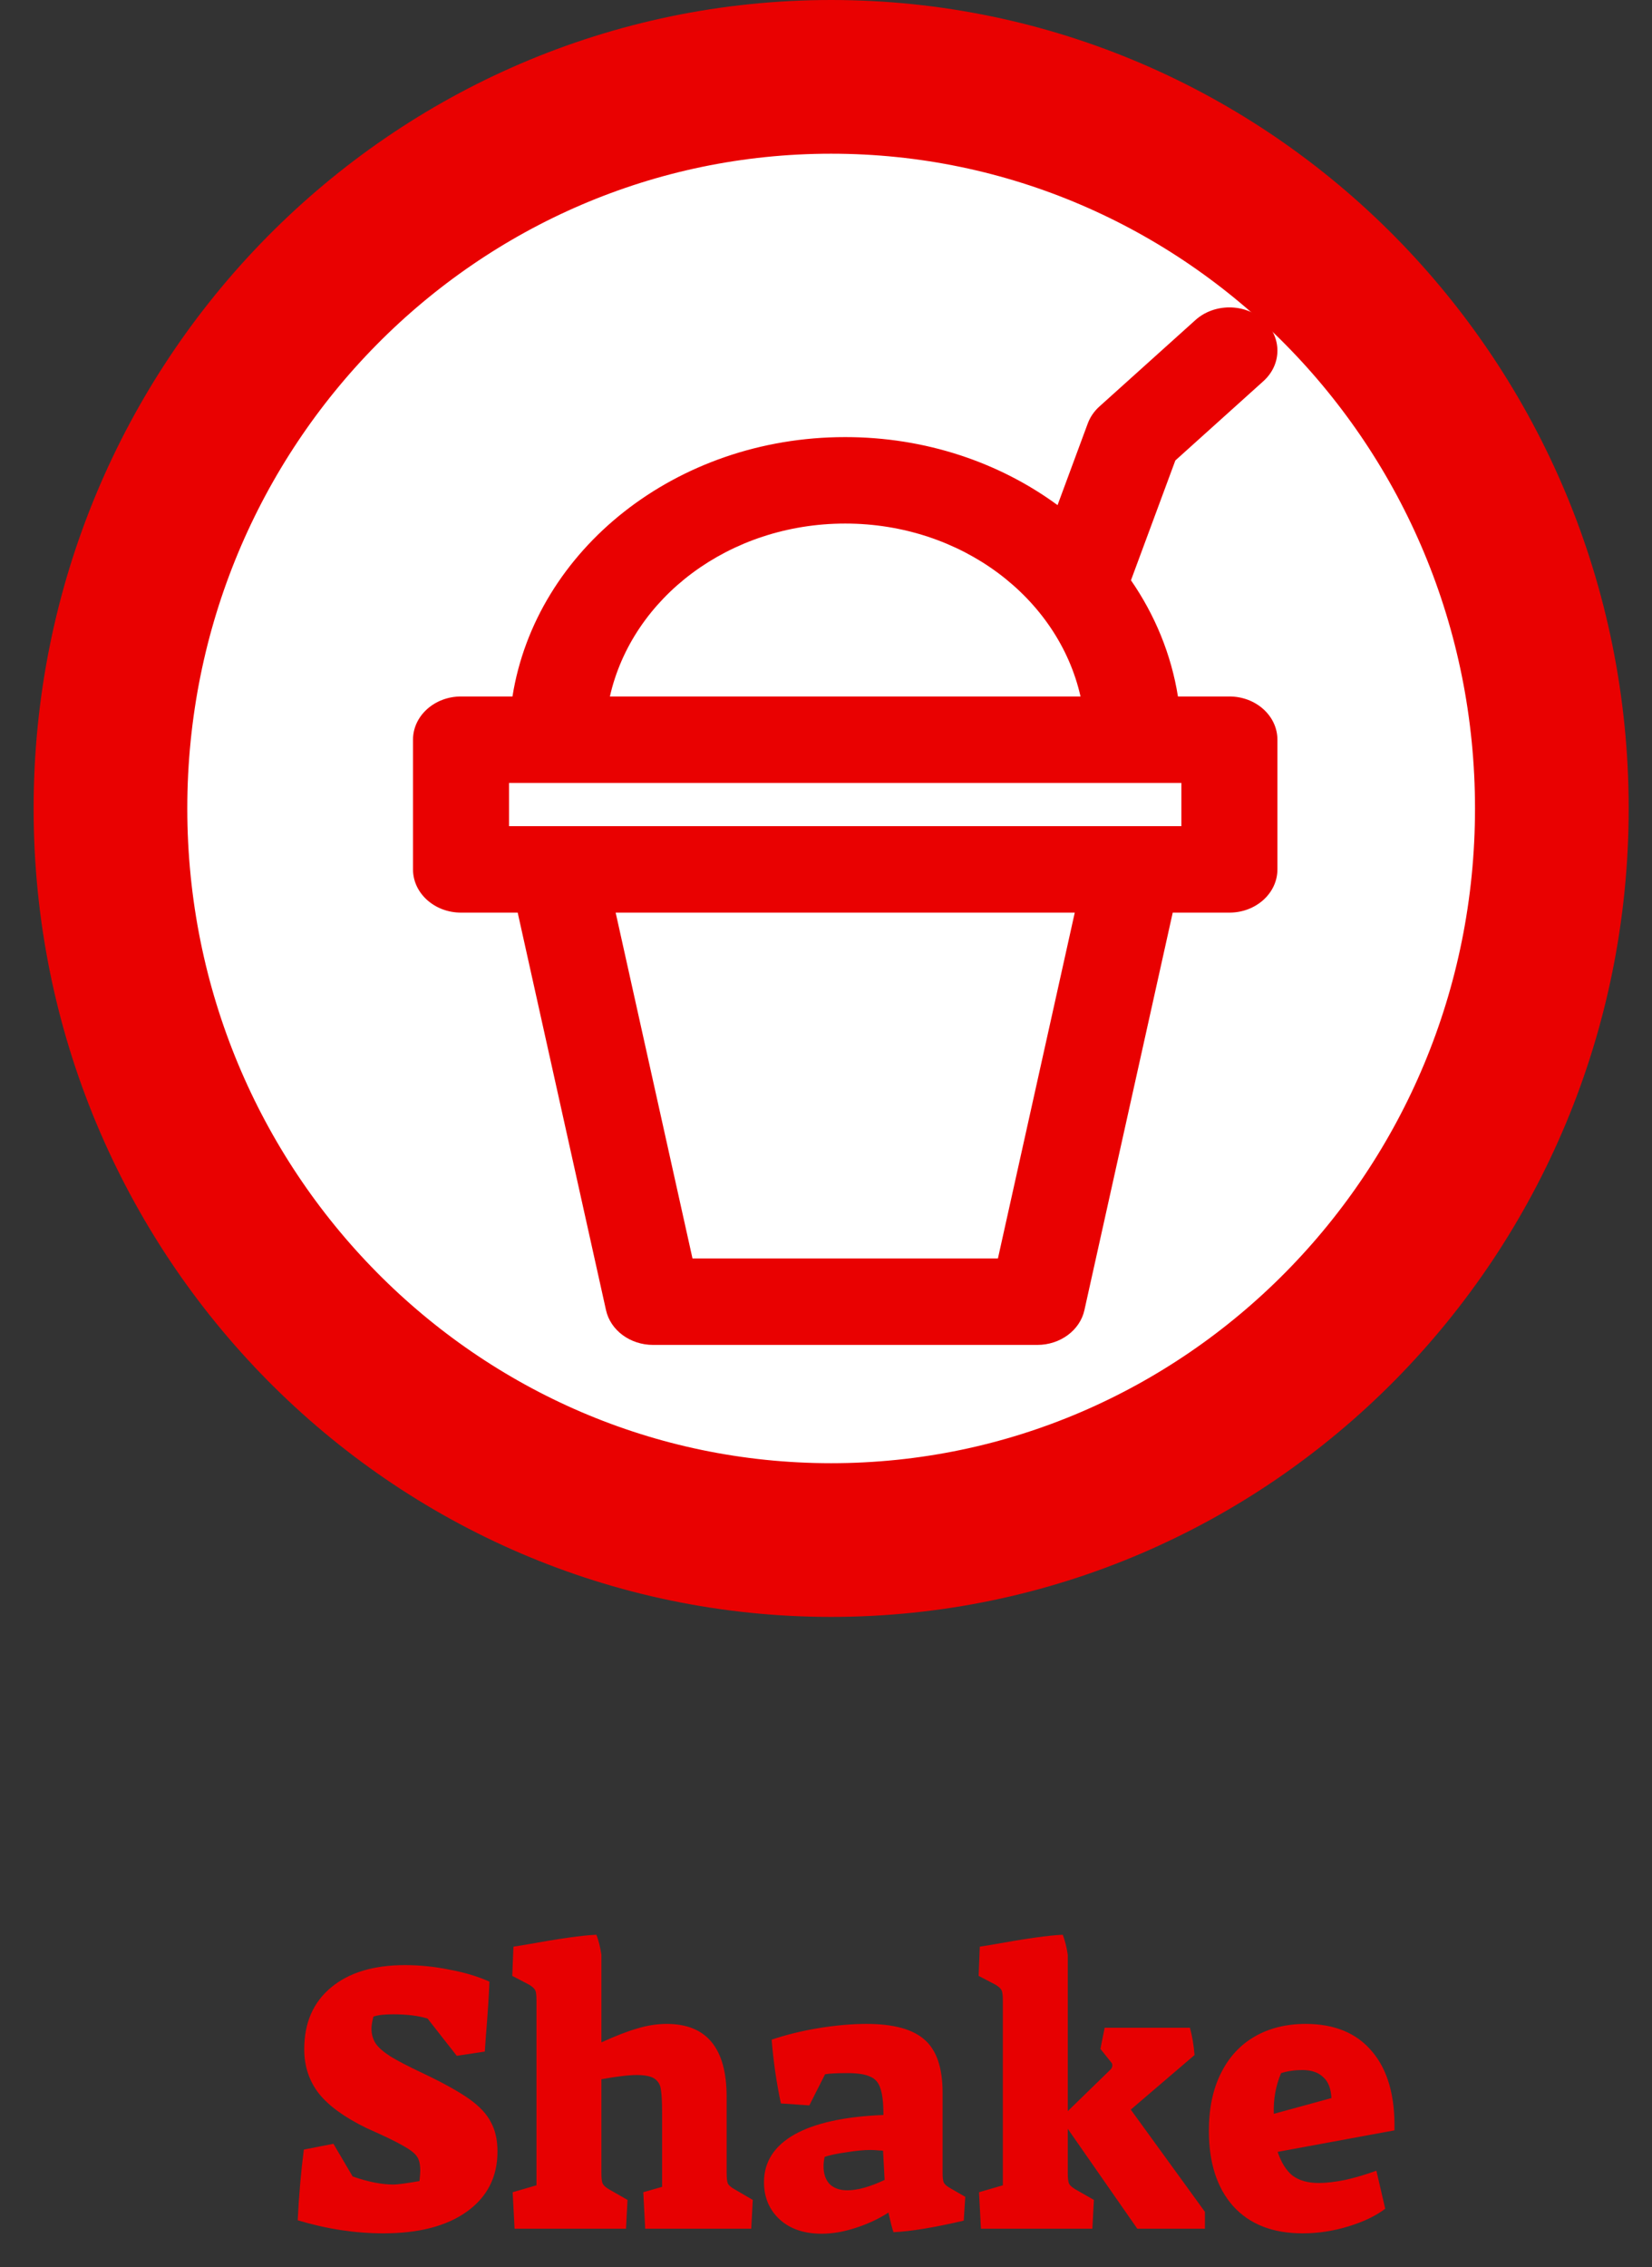 <svg width="43" height="59" viewBox="0 0 43 59" fill="none" xmlns="http://www.w3.org/2000/svg">
<rect x="0" y="0" width="43" height="59" fill="#333333" stroke="none"/>
<path d="M9.979 58.12C9.245 58.12 8.502 58.007 7.749 57.78C7.782 57.12 7.835 56.507 7.909 55.94L8.679 55.79L9.179 56.64C9.579 56.78 9.932 56.85 10.239 56.85C10.345 56.85 10.572 56.82 10.919 56.76C10.932 56.627 10.939 56.537 10.939 56.49C10.939 56.33 10.912 56.21 10.859 56.13C10.805 56.043 10.689 55.95 10.509 55.85C10.329 55.743 10.005 55.587 9.539 55.38C8.965 55.1 8.552 54.8 8.299 54.48C8.045 54.153 7.919 53.77 7.919 53.33C7.919 52.643 8.152 52.107 8.619 51.72C9.085 51.333 9.725 51.14 10.539 51.14C10.932 51.14 11.322 51.18 11.709 51.26C12.102 51.333 12.445 51.437 12.739 51.57C12.725 51.943 12.695 52.407 12.649 52.96L12.619 53.39L11.889 53.5L11.129 52.53C10.889 52.457 10.589 52.42 10.229 52.42C10.002 52.42 9.832 52.44 9.719 52.48C9.685 52.613 9.669 52.717 9.669 52.79C9.669 52.937 9.705 53.067 9.779 53.18C9.852 53.287 9.982 53.4 10.169 53.52C10.355 53.633 10.632 53.777 10.999 53.95C11.532 54.203 11.935 54.427 12.209 54.62C12.482 54.813 12.672 55.017 12.779 55.23C12.892 55.437 12.949 55.69 12.949 55.99C12.949 56.65 12.685 57.17 12.159 57.55C11.632 57.93 10.905 58.12 9.979 58.12ZM13.344 57.05L13.964 56.87V52.08C13.964 51.933 13.954 51.84 13.934 51.8C13.914 51.753 13.861 51.703 13.774 51.65L13.334 51.42L13.364 50.66L13.674 50.61C14.554 50.45 15.171 50.363 15.524 50.35C15.584 50.51 15.627 50.683 15.654 50.87V53.15C16.021 52.983 16.331 52.863 16.584 52.79C16.844 52.71 17.101 52.67 17.354 52.67C18.394 52.67 18.914 53.303 18.914 54.57V56.54C18.914 56.68 18.924 56.773 18.944 56.82C18.964 56.867 19.021 56.917 19.114 56.97L19.594 57.25L19.554 58H16.794L16.744 57.05L17.234 56.91V55.01C17.234 54.717 17.224 54.51 17.204 54.39C17.191 54.263 17.137 54.167 17.044 54.1C16.951 54.033 16.794 54 16.574 54C16.361 54 16.054 54.037 15.654 54.11V56.54C15.654 56.68 15.664 56.773 15.684 56.82C15.704 56.867 15.757 56.917 15.844 56.97L16.334 57.25L16.294 58H13.394L13.344 57.05ZM21.386 58.13C20.932 58.13 20.569 58.007 20.296 57.76C20.022 57.507 19.886 57.183 19.886 56.79C19.886 56.263 20.149 55.85 20.675 55.55C21.209 55.25 21.982 55.08 22.995 55.04C22.995 54.727 22.969 54.497 22.916 54.35C22.869 54.197 22.779 54.093 22.645 54.04C22.519 53.98 22.322 53.95 22.055 53.95C21.782 53.95 21.589 53.96 21.476 53.98L21.066 54.79L20.326 54.74C20.212 54.207 20.132 53.653 20.085 53.08C20.459 52.953 20.866 52.853 21.305 52.78C21.752 52.707 22.169 52.67 22.555 52.67C23.262 52.67 23.769 52.81 24.076 53.09C24.382 53.363 24.535 53.82 24.535 54.46V56.55C24.535 56.67 24.546 56.753 24.566 56.8C24.592 56.847 24.645 56.893 24.726 56.94L25.125 57.17L25.085 57.79C24.312 57.97 23.702 58.07 23.256 58.09C23.242 58.05 23.222 57.98 23.195 57.88C23.169 57.773 23.145 57.673 23.125 57.58C22.866 57.747 22.579 57.88 22.265 57.98C21.959 58.08 21.666 58.13 21.386 58.13ZM22.055 57C22.322 57 22.645 56.91 23.026 56.73L22.985 55.97C22.826 55.957 22.719 55.95 22.666 55.95C22.485 55.95 22.276 55.97 22.035 56.01C21.796 56.043 21.605 56.083 21.465 56.13C21.445 56.217 21.436 56.297 21.436 56.37C21.436 56.57 21.489 56.727 21.596 56.84C21.709 56.947 21.862 57 22.055 57ZM25.483 57.05L26.103 56.87V52.08C26.103 51.933 26.093 51.84 26.073 51.8C26.053 51.753 25.999 51.703 25.913 51.65L25.473 51.42L25.503 50.66L25.813 50.61C26.693 50.45 27.309 50.363 27.663 50.35C27.723 50.51 27.766 50.683 27.793 50.87V54.94L28.903 53.86C28.936 53.827 28.953 53.79 28.953 53.75C28.953 53.717 28.943 53.69 28.923 53.67L28.643 53.32L28.753 52.77H30.973C31.033 52.99 31.073 53.227 31.093 53.48L29.433 54.9L31.363 57.56V58H29.603L27.793 55.4V56.54C27.793 56.68 27.803 56.773 27.823 56.82C27.843 56.867 27.896 56.917 27.983 56.97L28.473 57.25L28.433 58H25.533L25.483 57.05ZM33.906 58.12C33.126 58.12 32.523 57.883 32.096 57.41C31.676 56.937 31.466 56.283 31.466 55.45C31.466 54.87 31.57 54.373 31.776 53.96C31.983 53.54 32.276 53.22 32.656 53C33.036 52.78 33.48 52.67 33.986 52.67C34.74 52.67 35.316 52.91 35.716 53.39C36.123 53.87 36.316 54.553 36.296 55.44L33.256 56C33.35 56.28 33.48 56.487 33.646 56.62C33.82 56.747 34.046 56.81 34.326 56.81C34.52 56.81 34.75 56.783 35.016 56.73C35.283 56.67 35.553 56.59 35.826 56.49L36.056 57.48C35.81 57.667 35.49 57.82 35.096 57.94C34.703 58.06 34.306 58.12 33.906 58.12ZM34.656 54.6C34.643 54.347 34.57 54.163 34.436 54.05C34.31 53.93 34.13 53.87 33.896 53.87C33.703 53.87 33.52 53.897 33.346 53.95C33.206 54.277 33.143 54.63 33.156 55.01L34.656 54.6Z" fill="#E70001"/>
<path d="M21.634 2C31.969 2 40.393 10.499 40.393 21.039C40.393 31.579 31.969 40.078 21.634 40.078C11.299 40.078 2.875 31.579 2.875 21.039C2.875 10.499 11.299 2 21.634 2Z" fill="white" stroke="#E90101" stroke-width="4"/>
<g clip-path="url(#clip0_27818_799)">
<path d="M32 18.125H30.661C30.486 17.028 30.061 16.003 29.438 15.101L30.593 11.983L32.884 9.92C33.372 9.481 33.372 8.769 32.884 8.329C32.396 7.89 31.604 7.89 31.116 8.329L28.616 10.579C28.479 10.703 28.375 10.854 28.314 11.019L27.527 13.145C26.02 12.039 24.096 11.375 22 11.375C17.592 11.375 13.946 14.309 13.339 18.125H12C11.31 18.125 10.75 18.629 10.75 19.25V22.625C10.75 23.246 11.31 23.75 12 23.75H13.475L15.774 34.096C15.891 34.621 16.404 35 17 35H27C27.596 35 28.109 34.621 28.226 34.096L30.525 23.75H32C32.69 23.75 33.25 23.246 33.25 22.625V19.25C33.25 18.629 32.69 18.125 32 18.125ZM22 13.625C25.024 13.625 27.546 15.557 28.125 18.125H15.875C16.454 15.557 18.976 13.625 22 13.625ZM13.25 20.375H30.75V21.5H29.505C29.503 21.5 29.502 21.5 29.5 21.5H14.5C14.498 21.5 14.497 21.5 14.496 21.5H13.25V20.375ZM25.975 32.75H18.025L16.025 23.75H27.975L25.975 32.75Z" fill="#E90101"/>
</g>
<defs>
<clipPath id="clip0_27818_799">
<rect width="30" height="27" fill="white" transform="translate(7 8)"/>
</clipPath>
</defs>
</svg>
